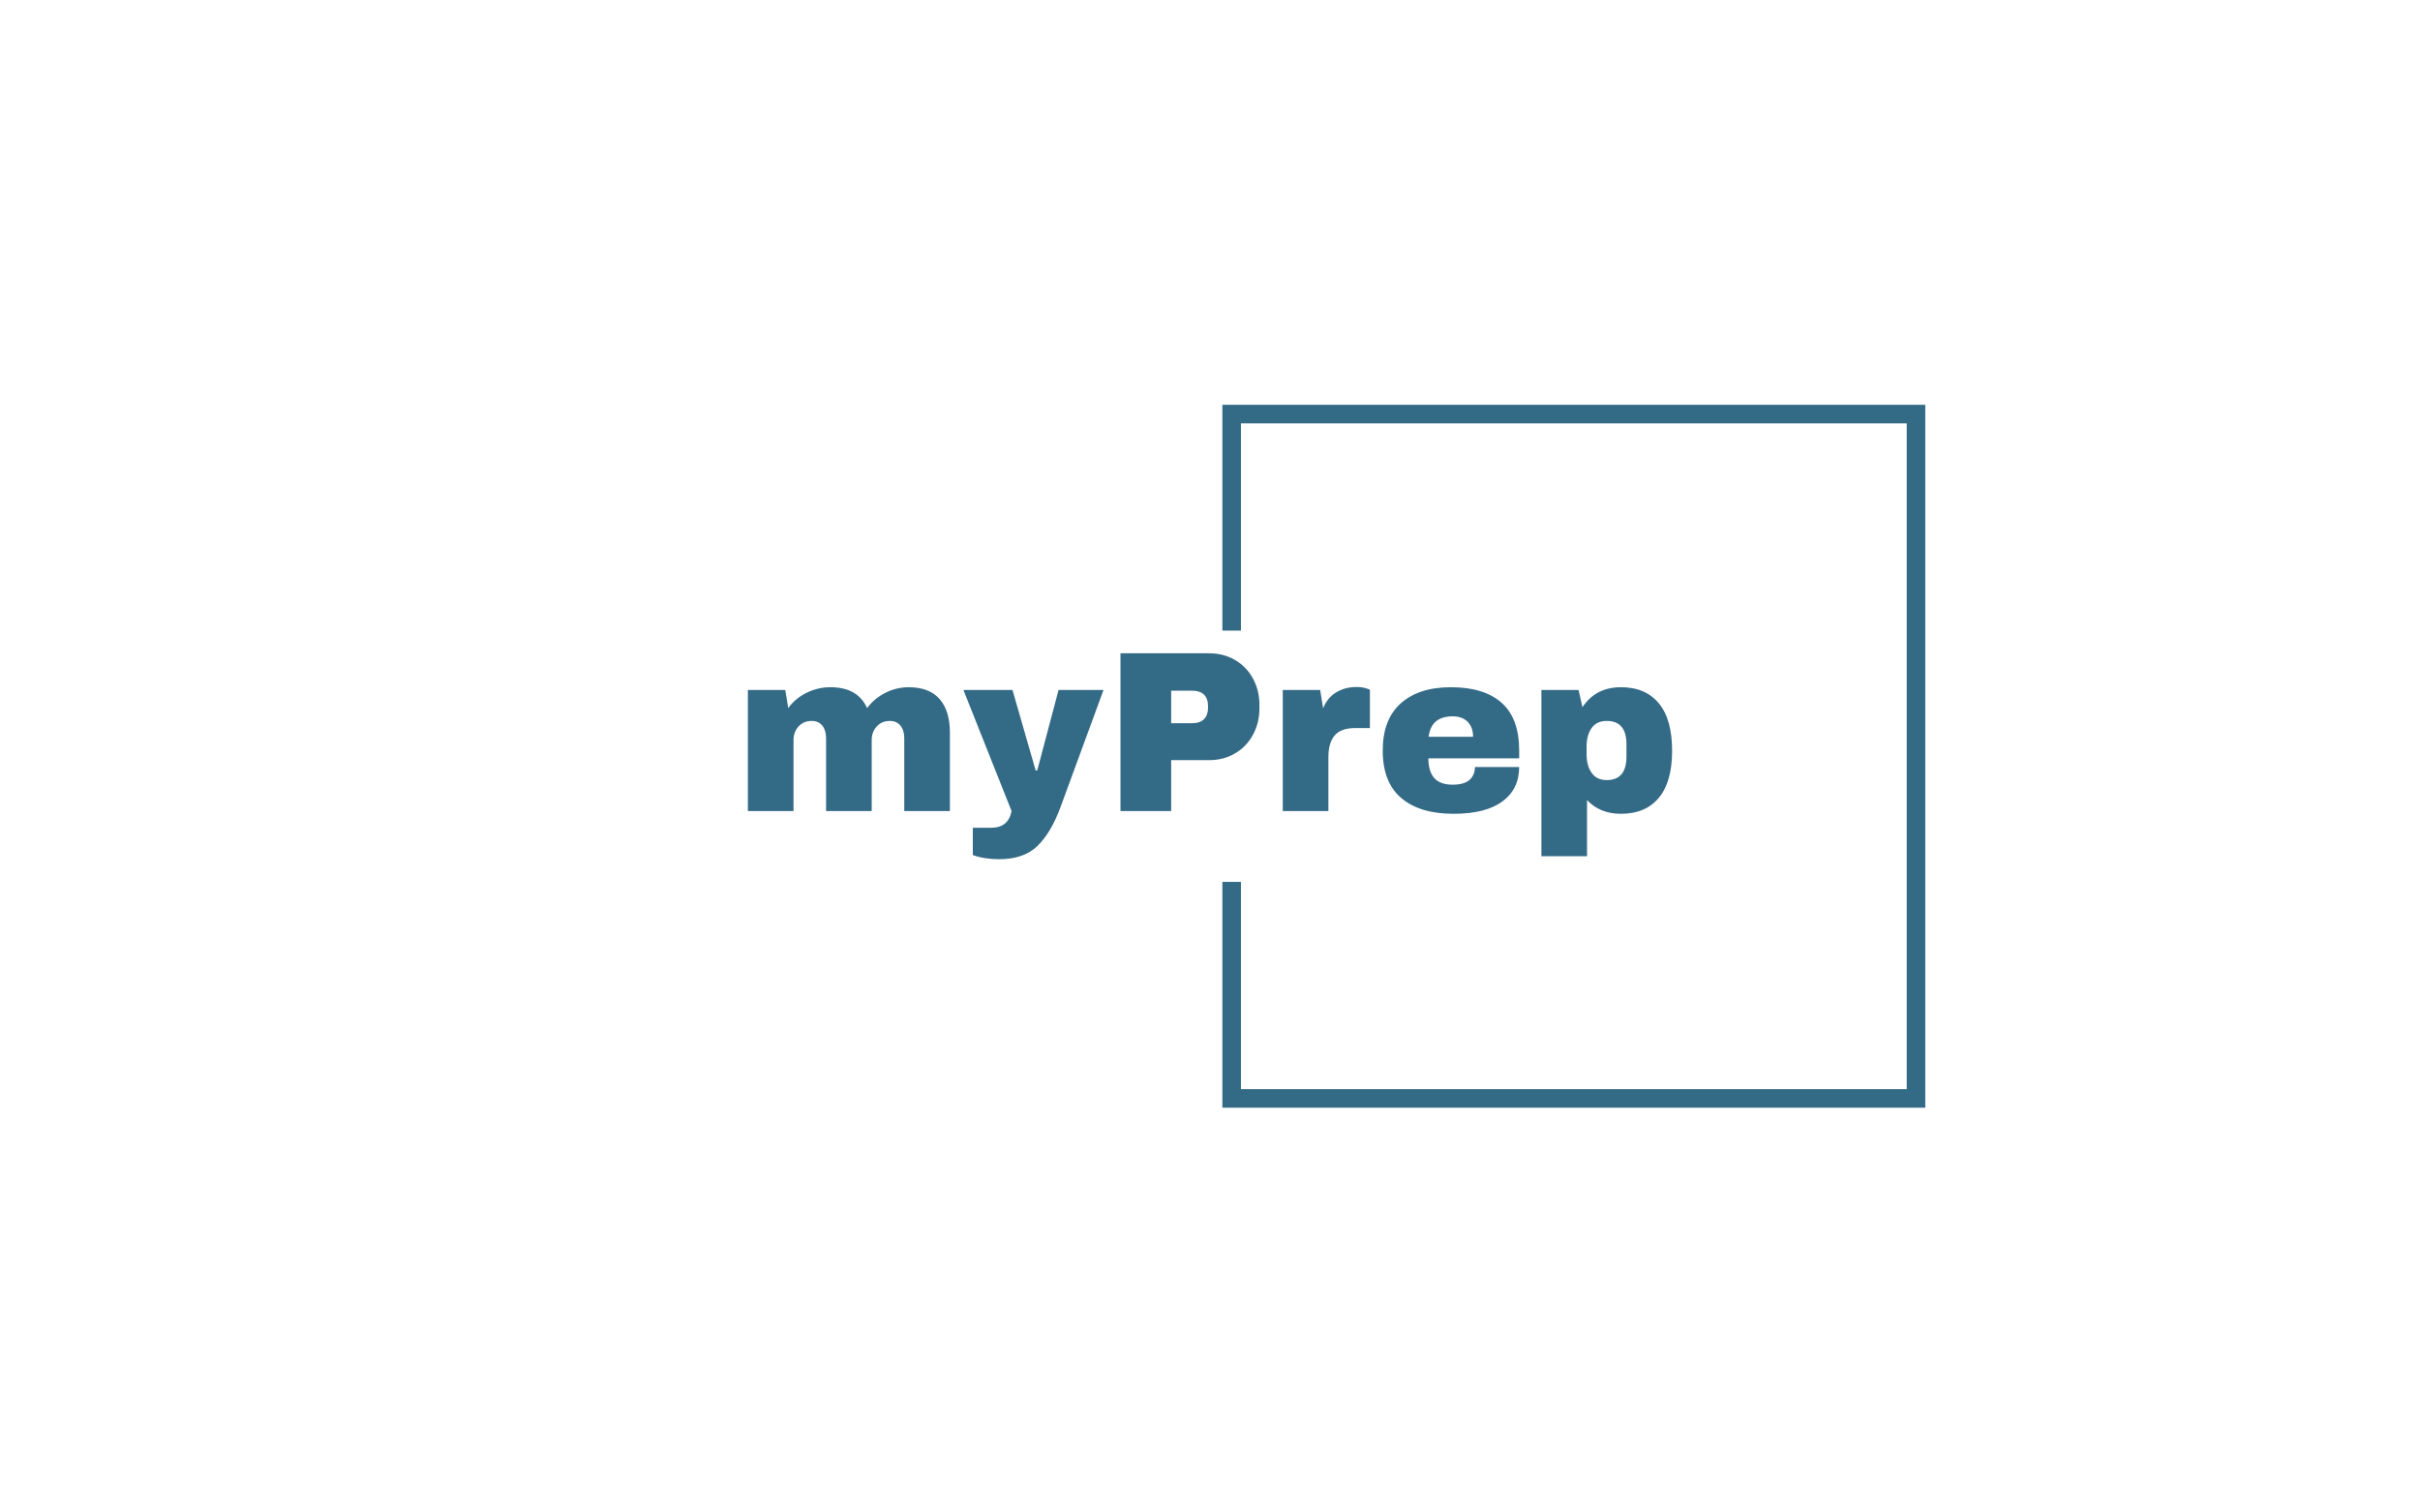 <svg xmlns="http://www.w3.org/2000/svg" xmlns:xlink="http://www.w3.org/1999/xlink" width="640" height="400" data-background-color="#ffffff" preserveAspectRatio="xMidYMid meet" viewBox="0 0 640 400"><rect id="background" width="640" height="400" x="0" y="0" fill="#fff" data-fill-palette-color="background" opacity="1"/><g id="tight-bounds" transform="matrix(1,0,0,1,122.24,76.4)"><svg width="395.52" height="247.2" viewBox="0 0 395.52 247.2"><g><svg/></g><g><svg width="395.52" height="247.2" viewBox="0 0 395.52 247.2"><g transform="matrix(1,0,0,1,75.544,96.374)"><svg width="244.431" height="54.453" viewBox="0 0 244.431 54.453"><g><svg width="244.431" height="54.453" viewBox="0 0 244.431 54.453"><g><svg width="244.431" height="54.453" viewBox="0 0 244.431 54.453"><g><svg width="244.431" height="54.453" viewBox="0 0 244.431 54.453"><g><svg id="textblock" width="244.431" height="54.453" viewBox="0 0 244.431 54.453"><g><svg width="244.431" height="54.453" viewBox="0 0 244.431 54.453"><g transform="matrix(1,0,0,1,0,0)"><svg width="244.431" height="54.453" data-palette-color="#336a86" viewBox="3 -34.4 201.54 44.9"><path id="text-0" fill="#336a86" d="M38.05-27Q42.55-27 44.8-24.43 47.05-21.85 47.05-17.1L47.05-17.1 47.05 0 37.1 0 37.1-15.9Q37.1-17.6 36.27-18.63 35.45-19.65 33.95-19.65L33.95-19.65Q32.2-19.65 31.1-18.45 30-17.25 30-15.5L30-15.5 30 0 20.05 0 20.05-15.9Q20.05-17.6 19.23-18.63 18.4-19.65 16.9-19.65L16.9-19.65Q15.15-19.65 14.05-18.45 12.95-17.25 12.95-15.5L12.95-15.5 12.95 0 3 0 3-26.4 11.15-26.4 11.8-22.45Q13.3-24.55 15.78-25.78 18.25-27 21-27L21-27Q26.95-27 29-22.45L29-22.45Q30.55-24.55 32.98-25.78 35.4-27 38.05-27L38.05-27ZM71.15-0.8Q69.1 4.75 66.12 7.63 63.15 10.5 57.8 10.5L57.8 10.5Q54.55 10.5 52.05 9.6L52.05 9.6 52.05 3.65 56.05 3.65Q59.8 3.65 60.5 0L60.5 0 50-26.4 60.7-26.4 65.75-8.85 66.1-8.85 70.75-26.4 80.55-26.4 71.15-0.8ZM103.55-34.4Q106.75-34.4 109.25-32.93 111.75-31.45 113.15-28.88 114.55-26.3 114.55-23.1L114.55-23.1 114.55-22.45Q114.55-19.25 113.15-16.65 111.75-14.05 109.25-12.58 106.75-11.1 103.55-11.1L103.55-11.1 95.3-11.1 95.3 0 84.25 0 84.25-34.4 103.55-34.4ZM95.3-26.25L95.3-19.15 99.84-19.15Q101.59-19.15 102.47-20.05 103.34-20.95 103.34-22.5L103.34-22.5 103.34-22.9Q103.34-24.5 102.47-25.38 101.59-26.25 99.84-26.25L99.84-26.25 95.3-26.25ZM135.69-27.05Q136.84-27.05 137.74-26.78 138.64-26.5 138.64-26.45L138.64-26.45 138.64-18.1 135.44-18.1Q132.34-18.1 130.97-16.5 129.59-14.9 129.59-11.75L129.59-11.75 129.59 0 119.64 0 119.64-26.4 127.79-26.4 128.44-22.4Q129.34-24.7 131.29-25.88 133.24-27.05 135.69-27.05L135.69-27.05ZM156.29-27Q163.54-27 167.37-23.6 171.19-20.2 171.19-13.2L171.19-13.2 171.19-11.5 151.39-11.5Q151.39-8.65 152.67-7.2 153.94-5.75 156.69-5.75L156.69-5.75Q159.19-5.75 160.37-6.8 161.54-7.85 161.54-9.6L161.54-9.6 171.19-9.6Q171.19-4.8 167.54-2.1 163.89 0.6 156.89 0.6L156.89 0.6Q149.54 0.6 145.49-2.83 141.44-6.25 141.44-13.2L141.44-13.2Q141.44-20 145.39-23.5 149.34-27 156.29-27L156.29-27ZM156.69-20.65Q151.99-20.65 151.44-16.2L151.44-16.2 161.14-16.2Q161.14-18.25 159.97-19.45 158.79-20.65 156.69-20.65L156.69-20.65ZM193.39-27Q198.74-27 201.64-23.5 204.54-20 204.54-13.15L204.54-13.15Q204.54-6.35 201.64-2.88 198.74 0.6 193.39 0.6L193.39 0.6Q188.79 0.6 185.99-2.4L185.99-2.4 185.99 9.85 176.04 9.85 176.04-26.4 184.14-26.4 184.99-22.65Q187.89-27 193.39-27L193.39-27ZM190.29-19.65Q188.09-19.65 186.99-18.1 185.89-16.55 185.89-14.05L185.89-14.05 185.89-12.4Q185.89-9.9 186.99-8.33 188.09-6.75 190.29-6.75L190.29-6.75Q194.59-6.75 194.59-11.9L194.59-11.9 194.59-14.55Q194.59-19.65 190.29-19.65L190.29-19.65Z" class="undefined-text-0" data-fill-palette-color="primary" opacity="1" transform="matrix(1,0,0,1,0,0)"/></svg></g></svg></g></svg></g></svg></g></svg></g></svg></g></svg></g><path fill="#336a86" stroke="transparent" d="M201.031 90.374L201.031 30.65 386.93 30.65 386.93 216.55 201.031 216.55 201.031 156.826 205.941 156.826 205.941 211.639 382.019 211.639 382.019 35.561 205.941 35.561 205.941 90.374Z" data-fill-palette-color="primary"/></svg></g></svg><rect width="395.52" height="247.2" fill="none" stroke="none" visibility="hidden"/></g></svg>